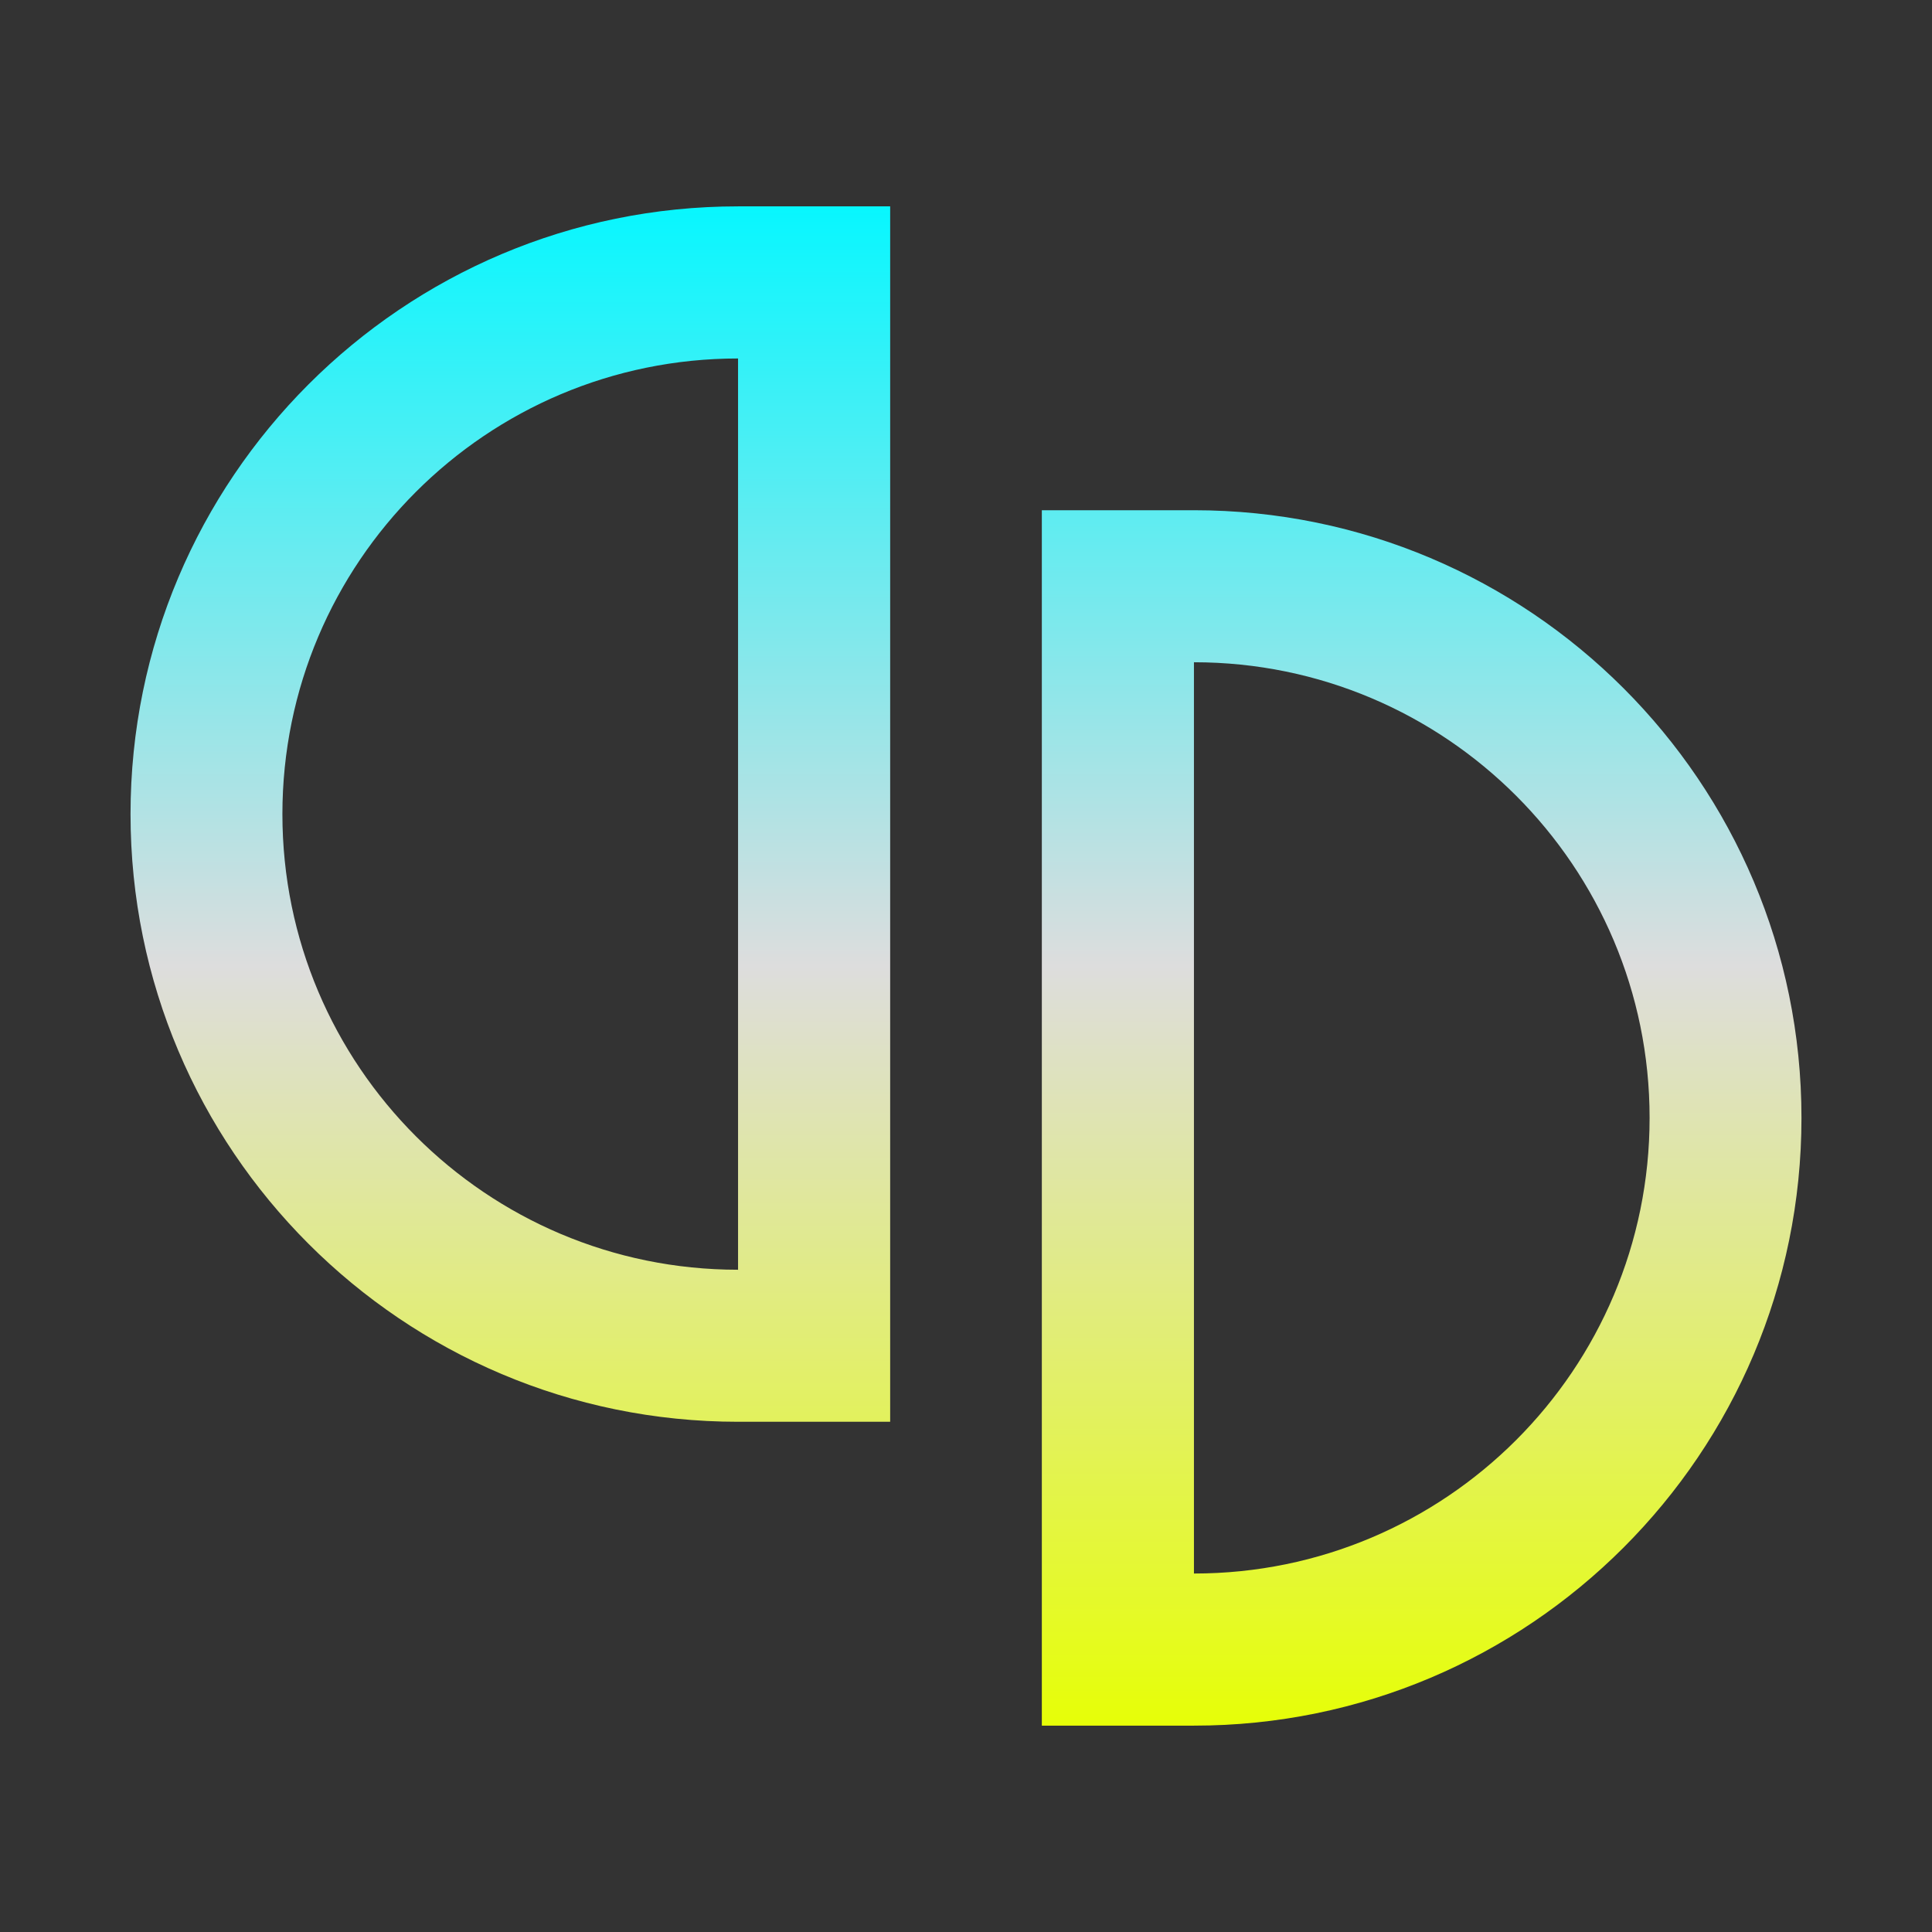 <svg xmlns="http://www.w3.org/2000/svg" xmlns:xlink="http://www.w3.org/1999/xlink" width="64px" height="64px" viewBox="0 0 64 64" version="1.1">
<rect x="0" y="0" width="64" height="64" fill="#333333" stroke="none"/>
<defs>
<linearGradient id="linear0" gradientUnits="userSpaceOnUse" x1="0" y1="0" x2="0" y2="1" gradientTransform="matrix(55.351,0,0,50.324,4.324,6.838)">
<stop offset="0" style="stop-color:#05f7ff;stop-opacity:1;"/>
<stop offset="0.5" style="stop-color:#dddddd;stop-opacity:1;"/>
<stop offset="1" style="stop-color:#e6ff05;stop-opacity:1;"/>
</linearGradient>
</defs>
<g id="surface1">
<path style=" stroke:none;fill-rule:evenodd;fill:url(#linear0);" d="M 39.551 21.938 L 39.551 52.125 C 47.887 52.125 54.645 45.367 54.645 37.031 C 54.645 28.699 47.887 21.938 39.551 21.938 Z M 39.551 16.902 C 50.664 16.902 59.676 25.914 59.676 37.031 C 59.676 48.148 50.664 57.164 39.551 57.164 L 34.512 57.164 L 34.512 16.902 Z M 24.449 11.875 L 24.449 42.062 C 16.113 42.062 9.355 35.301 9.355 26.969 C 9.355 18.633 16.113 11.875 24.449 11.875 Z M 24.449 6.836 C 13.336 6.836 4.324 15.852 4.324 26.969 C 4.324 38.086 13.336 47.098 24.449 47.098 L 29.488 47.098 L 29.488 6.836 Z M 24.449 6.836 "/>
</g>
</svg>
